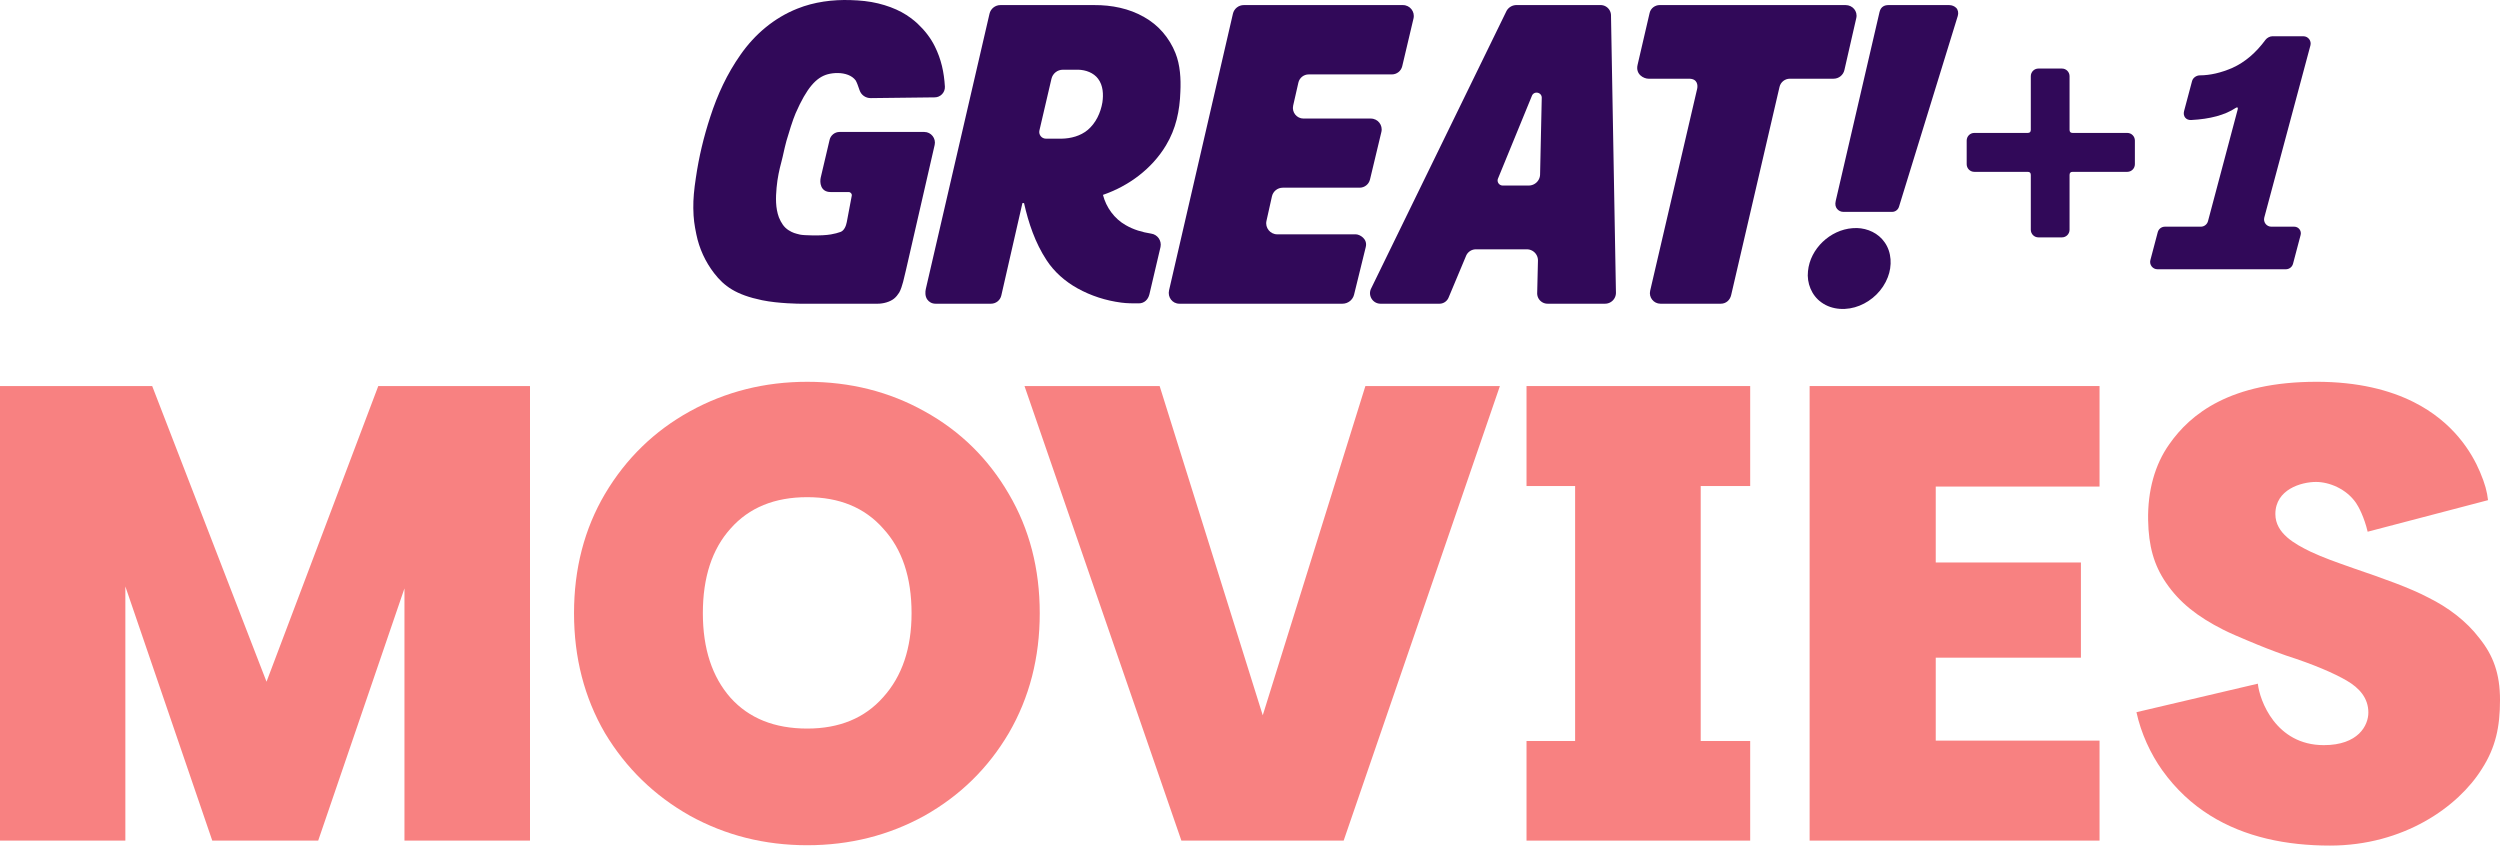 <svg cursor="default" version="1.1" viewBox="0 0 1408.5 476.4" xmlns="http://www.w3.org/2000/svg">
 <g fill="#f88181">
  <path d="m1305.1 215.1c-24.207 0-41.948 4.508-55.129 11.156s-21.803 15.435-27.775 23.996c-8.229 11.556-12.24 26.424-11.943 42.793 0.265 14.642 3.269 25.266 9.961 35.125 7.791 11.48 17.995 19.296 32.177 26.516 4.352 2.215 9.266 4.239 13.731 6.129 7.378 3.123 14.297 5.882 21.914 8.535 15.732 5.056 27.108 10.03 34.127 14.123 7.019 4.093 12.172 9.749 12.172 17.988 0 7.236-5.659 18.356-25.102 18.356-27.087 0-36.195-25.275-37.166-34.629l-68.389 16.064c2.569 11.827 7.936 23.484 14.536 32.713 7.692 10.756 16.798 19.105 26.925 25.44 19.642 12.286 43.124 16.996 67.584 16.996 41.433 0 72.2-21.755 85.569-43.203 7.745-12.038 10.217-23.641 10.217-38.809-1e-3 -14.927-3.873-25.204-11.618-34.834-7.503-9.871-17.879-17.455-28.529-22.752-10.408-5.537-25.82-10.975-42.037-16.513-10.892-3.852-17.037-5.968-24.588-9.489-8.732-4.276-19.793-10.2-19.793-21.174 0-13.946 14.688-18.096 22.902-18.096 7.39 1e-4 16.974 3.8 22.524 11.79 1.482 2.134 4.623 8.037 6.57 16.255l67.82-17.777c-0.547-4.829-1.667-9.162-4.537-15.932-4.656-10.985-14.964-28.088-37.324-39.322-13.474-6.77-31.288-11.445-54.799-11.445z"/>
  <path d="m1090.6 274.13v42.776h81.789v53.626h-81.789v46.734h92.281v56.332h-163.34v-256.1h163.34v56.632z"/>
  <path d="m845.04 217.5-88.024 256.1h-91.428l-88.387-256.1h76.143l58.09 185.5 57.826-185.5z"/>
  <path d="m454.78 476.2q-35.929 0-66.051-16.612-30.122-16.973-47.905-46.587-17.42-29.974-17.42-67.532t17.42-67.171q17.783-29.974 47.905-46.587 30.122-16.612 66.051-16.612 36.292 0 66.051 16.612 30.122 16.613 47.542 46.587 17.42 29.613 17.42 67.171t-17.42 67.532q-17.42 29.614-47.542 46.587-30.122 16.612-66.051 16.612zm0-65.726q27.219 0 42.824-17.696 15.968-17.696 15.968-47.309 0-30.335-15.968-47.67-15.606-17.695-42.824-17.695-27.582 0-43.187 17.695-15.606 17.335-15.606 47.67 0 29.974 15.606 47.669 15.605 17.335 43.187 17.335z"/>
  <path d="m298.6 217.5v256.1h-70.726v-142.11l-48.601 142.11h-59.682l-48.964-143.2v143.2h-70.627v-256.1h85.747l57.805 149.51 6.608 17.067 62.957-166.57z"/>
  <path d="m860.04 217.5v56.331h27.382v143.64h-27.382v56.132h126.02v-56.132h-27.881v-143.64h27.881v-56.331z"/>
 </g>
 <g transform="translate(42.629)" fill="#310959">
  <path d="m1003.6 128.48c-0.859-0.025-1.72 2e-3 -2.572 0.082-12.505 0.957-23.83 11.508-25.041 24.217-0.766 6.655 2.045 13.706 7.545 17.574 6.167 4.489 14.606 4.664 21.504 1.857 7.156-2.863 13.14-8.736 15.92-16.004 2.49-6.367 2.24-14.098-1.834-19.756-3.489-5.045-9.504-7.792-15.522-7.971z"/>
  <path d="m1016.3 6.762-24.687 106.44c-0.474 2.043-0.088 3.401 0.74 4.444 0.828 1.042 2.107 1.727 3.576 1.727h27.438c1.783 0 3.361-1.168 3.884-2.867l33.133-107.53c0.514-1.67 0.134-3.481-0.853-4.496-0.988-1.014-2.479-1.61-3.978-1.61h-34.311c-1.863 0-4.204 0.714-4.942 3.896z"/>
  <path d="m886.78 7.25-6.8 29.308c-1.243 5.358 3.458 7.793 6.192 7.793h22.849c4.814 0 4.959 3.826 4.522 5.707l-26.472 113.75c-0.865 3.715 1.966 7.305 5.8 7.305h34.005c2.928 0 5.169-2.018 5.832-4.87l27.243-117.27c0.629-2.709 3.044-4.627 5.825-4.627h24.619c2.925 0 5.462-2.023 6.114-4.874l6.693-29.299c0.88-3.853-2.091-7.312-6.03-7.312h-104.77c-2.511 0-5.002 1.732-5.617 4.384z"/>
  <path d="m806 6.461-76.155 156.11c-1.923 3.943 0.948 8.538 5.335 8.538h33.174c2.271 0 4.273-1.366 5.15-3.461l9.841-23.484c0.936-2.234 3.118-3.692 5.54-3.692h28.714c3.515 0 6.341 2.893 6.257 6.407l-0.435 18.231c-0.079 3.29 2.568 5.998 5.858 5.998h32.375c3.434 0 6.2-2.816 6.139-6.249l-2.786-156.25c-0.057-3.192-2.66-5.749-5.853-5.749h-47.4a6.402 6.402 0 0 0-5.754 3.595zm19.991 48.682-0.938 43.134c-0.075 3.473-2.912 6.248-6.386 6.248h-14.686c-2.027 0-3.407-2.057-2.638-3.932l19.105-46.605c1.21-2.953 5.612-2.036 5.542 1.155z"/>
  <path d="m652 7.738-35.981 155.82c-0.892 3.863 1.842 7.551 5.806 7.551h91.925c3.083 0 5.782-2.168 6.502-5.098l6.594-26.848c1.144-4.659-3.495-7.139-5.57-7.139h-44.312c-3.925 0-6.928-3.683-6.063-7.564l3.085-13.831c0.636-2.852 3.167-4.88 6.088-4.88h43.3c2.785 0 5.207-1.911 5.856-4.62l6.415-26.793c0.92-3.844-1.993-7.537-5.946-7.537h-37.917c-3.842 0-6.69-3.567-5.839-7.314l2.937-12.929c0.615-2.709 3.024-4.632 5.802-4.632h46.867c2.784 0 5.202-1.914 5.842-4.623l6.351-26.895c0.909-3.851-2.012-7.543-5.969-7.543h-89.65c-2.927 0-5.466 2.02-6.125 4.872z"/>
  <path d="m573.93 2.866h-52.943c-2.927 0-5.47 2.029-6.127 4.871l-35.889 155.08c-0.364 1.573-0.473 4.072 0.802 5.893 1.011 1.444 2.633 2.402 4.678 2.402h31.249c2.779 0 5.189-1.921 5.808-4.631l11.893-52.059h0.912c2.52 11.273 6.303 22.424 12.674 32.133 4.319 6.639 10.467 12.01 17.369 15.854 7.633 4.265 16.119 6.97 24.783 8.092 3.103 0.418 6.732 0.441 9.861 0.415 3.078-0.022 5.242-2.146 5.95-5.141l6.252-26.635c0.746-3.593-1.721-7.062-5.36-7.537-4.987-0.781-9.877-2.203-14.239-4.753-6.392-3.591-11.022-9.977-12.832-17.059 14.536-5.007 27.577-14.66 35.531-27.928 5.598-9.298 7.739-19.449 8.086-30.18 0.347-7.166-0.078-15.102-2.787-21.799-1.66-4.196-4.085-8.193-7.1-11.695-3.015-3.502-6.618-6.374-10.551-8.588-8.459-4.87-18.345-6.79-28.02-6.738zm-17.73 36.41h8.677c4.151 0.105 8.602 1.673 11.164 5.111 2.846 3.77 3.076 8.819 2.418 13.305-0.984 5.839-3.708 11.715-8.316 15.559-4.024 3.349-9.434 4.775-14.584 4.875h-8.909c-2.428 0-4.223-2.261-3.672-4.626l6.781-29.11c0.698-2.994 3.367-5.113 6.441-5.113z"/>
  <path d="m436.65 0.051c-10.122-0.342-20.582 1.01-30.004 4.801-13.11 5.181-24.035 14.468-32.047 25.951-7.623 10.836-12.959 22.398-17.041 34.961-3.756 11.488-6.403 22.508-8.145 34.471-1.013 6.588-1.501 11.925-1.43 17.049 0.084 6.087 0.626 9.44 1.705 14.74 1.626 7.993 5.055 15.461 10.058 21.936 5.596 7.241 12.216 12.132 26.963 15.182 9.329 1.929 21.396 1.973 21.396 1.973h43.743c3.146 0 6.858-0.986 9.185-2.838 1.164-0.926 2.121-2.145 2.929-3.414 0.808-1.27 1.849-4.525 2.21-6.021l1.56-6.463 16.224-70.717c0.84-3.66-1.981-7.309-5.819-7.309h-47.828c-2.637 0-4.949 1.911-5.53 4.38l-5.018 21.33c-0.593 2.52-0.299 8.139 5.585 8.139h10.152c1.091 0 1.949 0.99 1.751 2.063l-2.805 14.872c-0.403 2.135-1.441 4.756-3.473 5.523-1.555 0.587-3.299 1.016-5.436 1.405-5.149 0.937-15.579 0.575-17.462 0.111-2.728-0.674-4.009-0.942-6.478-2.507-2.528-1.603-4.114-4.073-5.407-7.224-1.964-5.37-1.798-11.111-1.293-16.727 0.534-5.665 1.522-10.029 2.672-14.348 1.15-4.319 1.435-6.591 2.908-12.074 1.236-4.328 3.628-12.019 5.16-15.514 6.278-14.32 11.608-20.218 18.146-21.959 3.428-0.898 7.888-1.017 11.44 0.385 1.676 0.662 3.149 1.662 4.217 3.08 0.734 1.276 1.277 2.797 2.232 5.595 0.917 2.682 3.455 4.435 6.289 4.394l36.007-0.42c3.256 0.004 5.898-2.758 5.758-6.01-0.474-8.127-2.051-15.433-5.691-22.744-2.327-4.731-5.732-9.067-9.738-12.818-1.95-1.826-5.124-4.366-9.004-6.451-3.767-2.024-8.194-3.702-13.191-4.914-4.968-1.205-10.098-1.708-15.455-1.867z"/>
  <path d="m1065.4 92.518v-13.332c0-2.372 1.916-4.295 4.279-4.295h30.099c1.182 0 1.745-0.567 1.745-1.752v-30.218c0-2.372 1.915-4.295 4.278-4.295h13.278c2.363 0 4.279 1.923 4.279 4.295v30.218c0 1.186 0.562 1.752 1.744 1.752h30.785c2.363 0 4.279 1.923 4.278 4.295v13.332c0 2.372-1.915 4.295-4.278 4.295h-30.785c-1.182 0-1.744 0.567-1.744 1.753v30.875c0 2.372-1.916 4.295-4.279 4.295h-13.278c-2.363 0-4.278-1.923-4.278-4.295v-30.875c0-1.186-0.563-1.753-1.745-1.753h-30.099c-2.363 0-4.279-1.923-4.279-4.295z"/>
  <path d="m1168.9 146.51 4.141-15.682c0.485-1.836 2.14-3.115 4.033-3.115h20.24c1.893 0 3.55-1.278 4.038-3.114l16.731-62.931c0.304-1.147-0.201-1.478-1.188-0.825-5.998 3.969-14.346 6.228-25.047 6.778-2.951 0.152-4.73-2.19-3.967-5.056l4.497-16.896c0.495-1.862 2.45-3.208 4.369-3.215 5.821-0.02 11.956-1.433 18.403-4.237 7.117-3.215 13.263-8.544 18.635-15.823 0.792-1.073 2.477-1.967 3.807-1.967h17.506c2.698 0 4.661 2.571 3.96 5.187l-25.977 96.913c-0.701 2.616 1.262 5.187 3.961 5.187h12.924c2.432-1e-4 4.205 2.312 3.581 4.673l-4.278 16.201c-0.485 1.837-2.141 3.115-4.033 3.115h-72.356c-2.703 2e-4 -4.673-2.57-3.98-5.192z"/>
 </g>
</svg>
